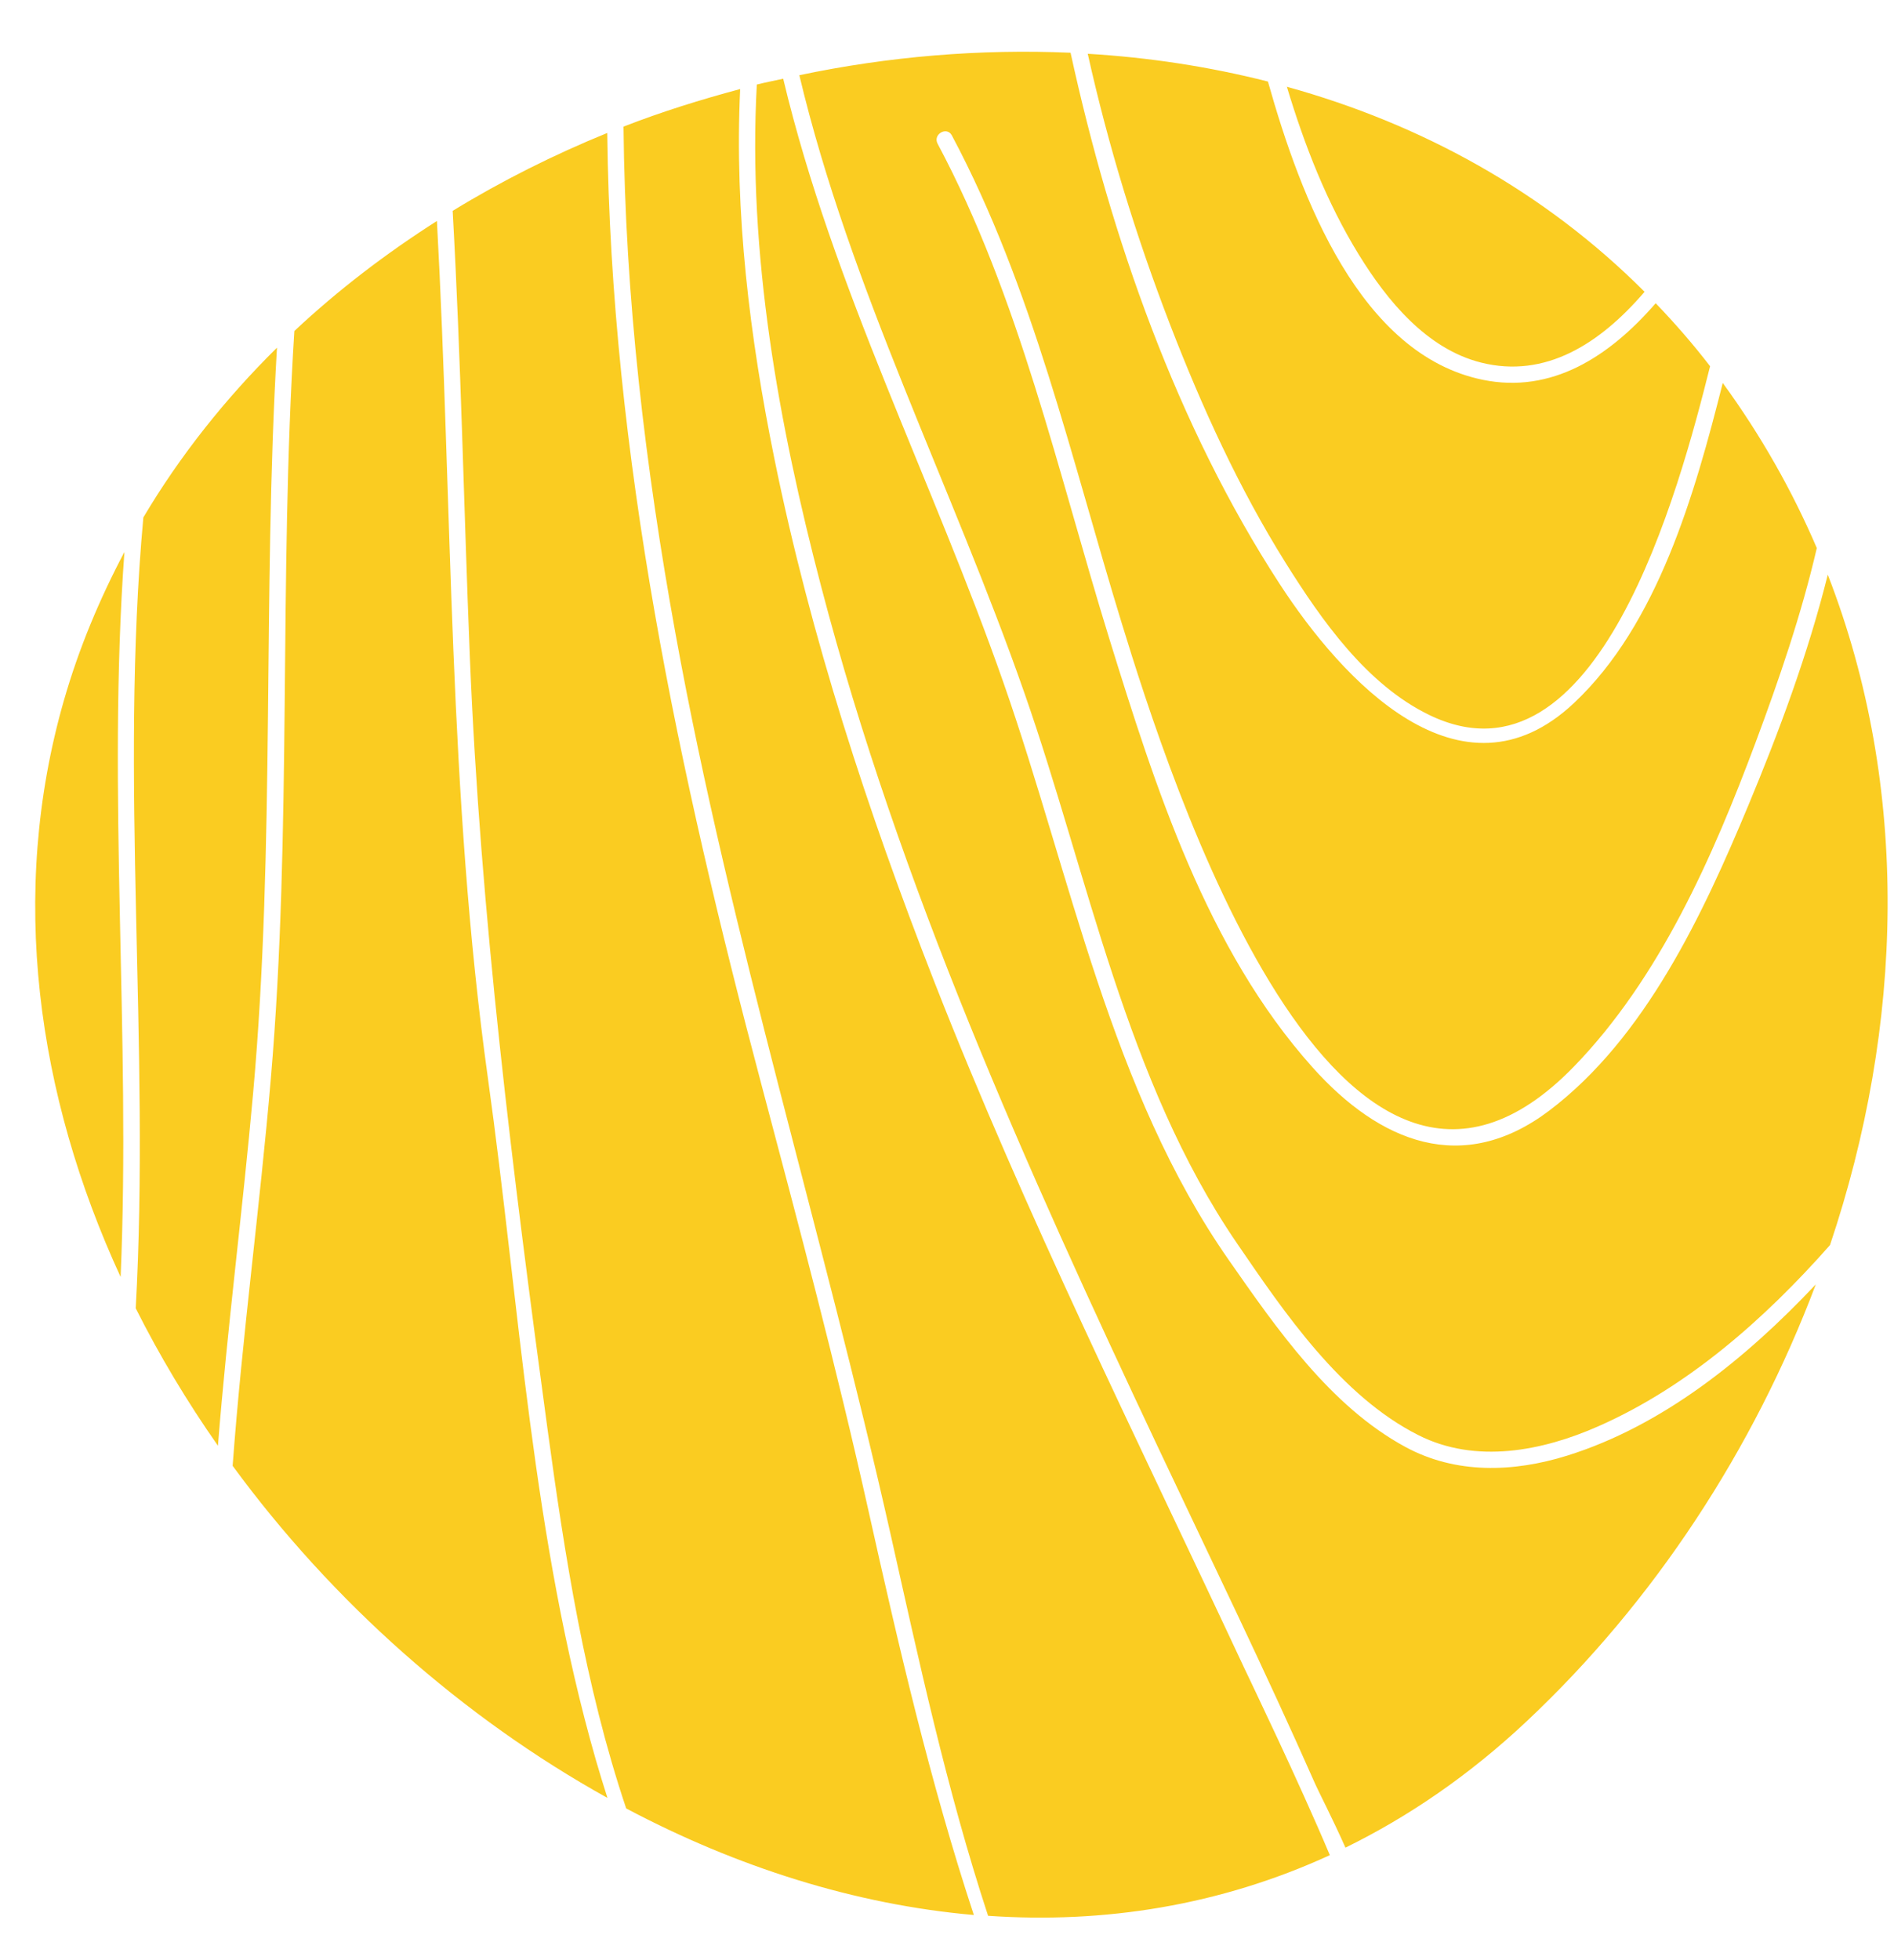 <?xml version="1.0" encoding="UTF-8"?>
<svg width="29px" height="30px" viewBox="0 0 29 30" version="1.1" xmlns="http://www.w3.org/2000/svg" xmlns:xlink="http://www.w3.org/1999/xlink">
    <!-- Generator: Sketch 52.5 (67469) - http://www.bohemiancoding.com/sketch -->
    <title>cri.planets-8</title>
    <desc>Created with Sketch.</desc>
    <g id="Landing" stroke="none" stroke-width="1" fill="none" fill-rule="evenodd">
        <g id="Artboard" transform="translate(-950, -588)" fill="#FACC21">
            <path d="M951.905,596.448 C951.638,600.125 952.004,603.856 951.847,607.544 C950.565,604.764 950.126,601.685 950.979,598.718 C951.209,597.917 951.527,597.163 951.905,596.448 Z M953.337,610.127 C952.865,609.453 952.443,608.749 952.078,608.023 C952.301,604.003 951.829,599.924 952.195,595.919 C952.761,594.966 953.454,594.099 954.241,593.321 C954.018,597.117 954.216,600.934 953.876,604.726 C953.717,606.515 953.48,608.321 953.337,610.127 Z M963.294,611.105 C963.759,613.191 964.241,615.278 964.911,617.309 C963.091,617.15 961.279,616.574 959.588,615.678 C958.955,613.799 958.643,611.778 958.385,609.884 C957.852,605.959 957.355,602.012 957.194,598.052 C957.102,595.777 957.058,593.501 956.931,591.227 C957.682,590.768 958.476,590.37 959.298,590.035 C959.354,594.962 960.396,599.844 961.656,604.589 C962.232,606.759 962.805,608.913 963.294,611.105 Z M969.044,613.513 C969.145,613.728 969.876,615.241 970.362,616.393 C968.68,617.165 966.902,617.444 965.129,617.321 C964.494,615.39 964.061,613.376 963.636,611.481 C962.601,606.875 961.189,602.358 960.345,597.709 C959.879,595.143 959.571,592.546 959.547,589.938 C960.129,589.711 960.728,589.525 961.333,589.363 C961.244,591.258 961.48,593.165 961.857,595.02 C962.413,597.752 963.286,600.417 964.3,603.011 C965.7,606.589 967.418,610.035 969.044,613.513 Z M972.676,593.549 C971.842,593.339 971.237,592.598 970.806,591.898 C970.316,591.102 969.974,590.224 969.704,589.328 C971.748,589.893 973.639,590.921 975.181,592.466 C974.499,593.261 973.662,593.797 972.676,593.549 Z M972.704,593.813 C973.756,594.028 974.637,593.464 975.351,592.641 C975.642,592.944 975.921,593.263 976.184,593.605 C975.713,595.487 974.463,600.191 971.885,598.943 C970.924,598.478 970.234,597.49 969.684,596.613 C968.969,595.47 968.404,594.232 967.919,592.977 C967.397,591.626 966.97,590.236 966.655,588.823 C967.591,588.879 968.516,589.02 969.414,589.248 C969.919,591.04 970.827,593.429 972.704,593.813 Z M977.986,596.795 C979.258,600.066 979.146,603.708 978.02,607.056 C977.013,608.196 975.838,609.227 974.476,609.828 C973.614,610.209 972.595,610.408 971.718,609.965 C970.532,609.367 969.668,608.093 968.938,607.026 C967.24,604.543 966.666,601.411 965.687,598.611 C964.581,595.447 963.017,592.421 962.239,589.151 C963.608,588.863 965.01,588.747 966.392,588.807 C967.007,591.624 968.018,594.518 969.596,596.941 C970.548,598.404 972.366,600.389 974.099,598.761 C975.384,597.554 975.948,595.564 976.378,593.861 C976.964,594.665 977.442,595.511 977.818,596.388 C977.582,597.407 977.236,598.411 976.88,599.365 C976.23,601.105 975.412,602.971 974.1,604.323 C970.486,608.046 967.901,599.9 967.173,597.53 C966.405,595.028 965.813,592.396 964.574,590.072 C964.497,589.929 964.28,590.056 964.356,590.199 C965.612,592.555 966.198,595.231 966.982,597.765 C967.688,600.044 968.475,602.526 970.098,604.337 C971.126,605.484 972.394,606.003 973.724,604.996 C975.195,603.882 976.079,601.984 976.769,600.328 C977.236,599.208 977.683,598.012 977.986,596.795 Z M973.997,610.278 C975.459,609.821 976.728,608.797 977.803,607.657 C976.852,610.179 975.33,612.508 973.377,614.343 C972.498,615.169 971.566,615.805 970.601,616.278 C970.399,615.824 970.191,615.424 970.138,615.304 C969.371,613.567 968.537,611.86 967.727,610.142 C965.716,605.875 963.771,601.555 962.573,596.976 C961.923,594.495 961.446,591.876 961.588,589.294 C961.722,589.26 961.857,589.235 961.992,589.205 C962.755,592.407 964.284,595.36 965.368,598.458 C966.398,601.403 967.004,604.696 968.819,607.291 C969.549,608.336 970.37,609.523 971.516,610.144 C972.29,610.565 973.173,610.535 973.997,610.278 Z M959.127,614.948 C959.182,615.138 959.241,615.328 959.301,615.517 C957.086,614.287 955.088,612.516 953.562,610.434 C953.708,608.452 953.98,606.468 954.147,604.506 C954.473,600.702 954.266,596.873 954.507,593.066 C955.175,592.44 955.91,591.879 956.69,591.382 C956.928,595.761 956.864,600.159 957.472,604.511 C957.958,607.996 958.149,611.55 959.127,614.948 Z" id="cri.planets-8"></path>
        </g>
    </g>
</svg>